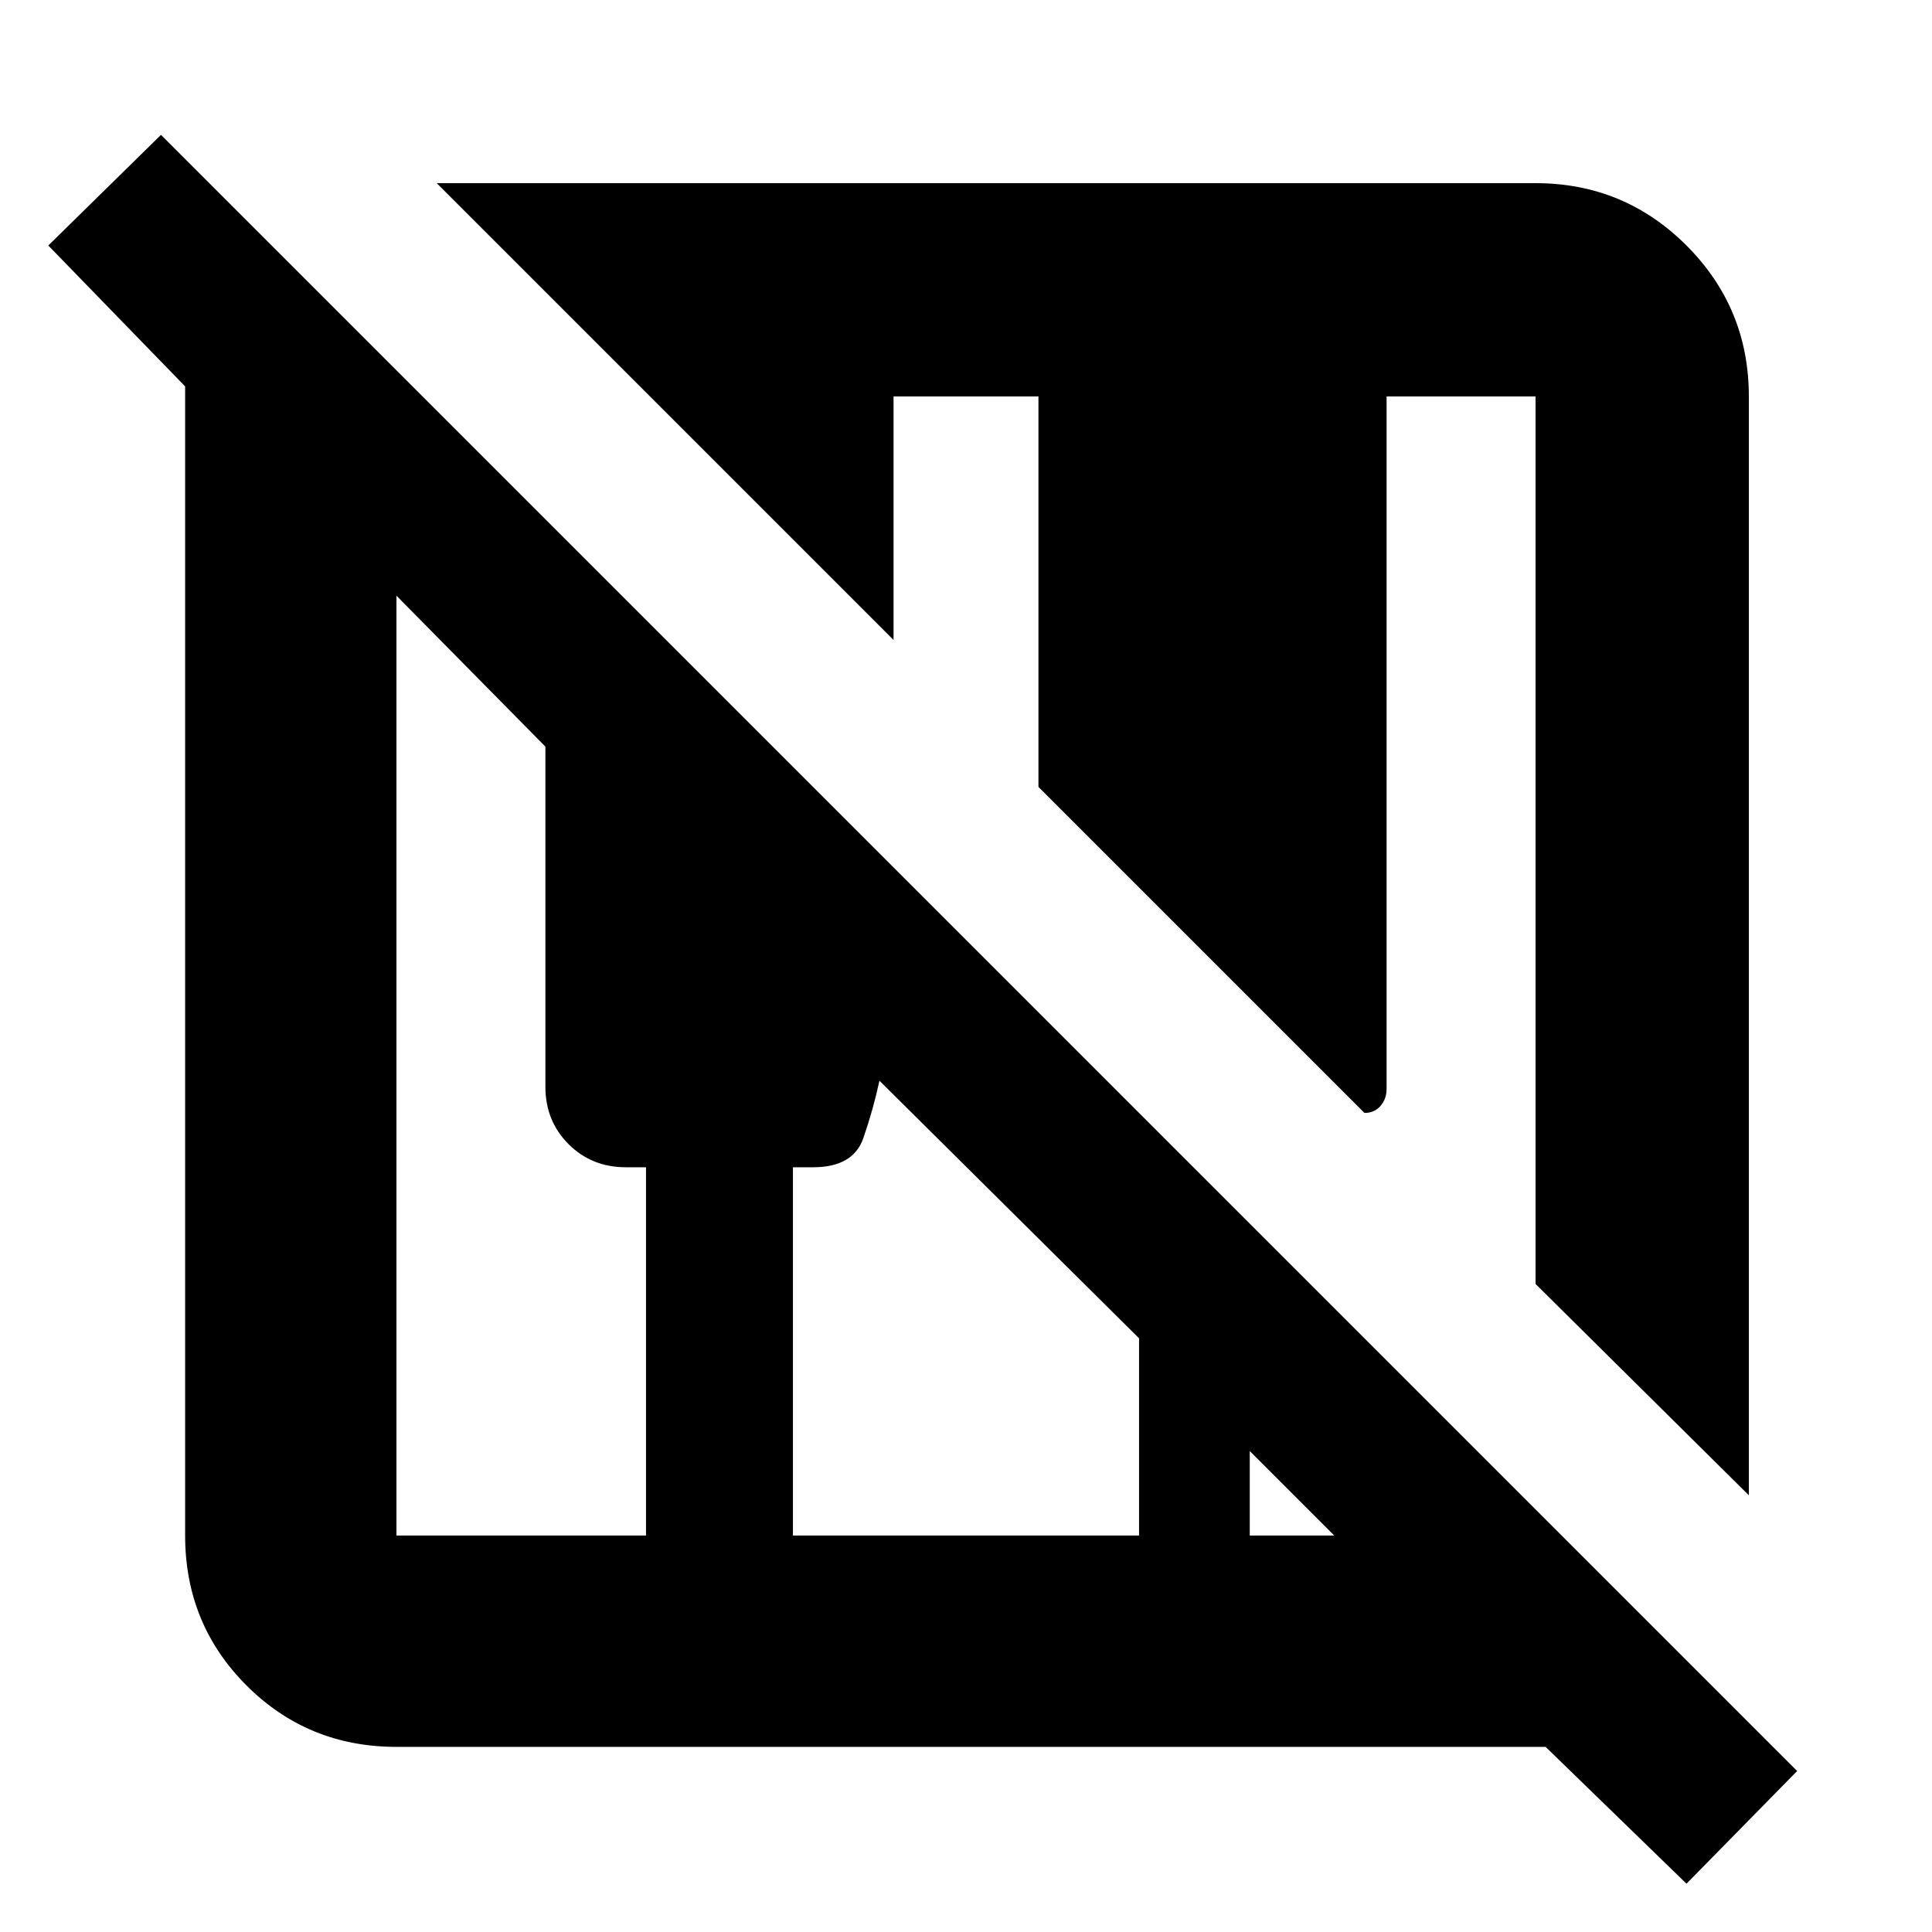 <svg xmlns="http://www.w3.org/2000/svg" height="40" width="40"><path d="M34.917 39 32 36.167H8.208q-1.833 0-3.104-1.271-1.271-1.271-1.271-3.104V8L1 5.083l2.333-2.291 33.875 33.875Zm1.291-8.042-4.416-4.375V8.208h-3.084v14.334q0 .208-.125.354t-.333.146l-6.75-6.75V8.208h-3v5.042L9.042 3.792h22.75q1.833 0 3.125 1.291 1.291 1.292 1.291 3.125Zm-28 .834h5.167v-7.625h-.417q-.708 0-1.187-.479-.479-.48-.479-1.188v-7.042l-3.084-3.125v19.459Zm8.209 0h7.166v-4.084l-5.375-5.333q-.125.583-.333 1.187-.208.605-1.042.605h-.416Zm9.458 0h1.75l-1.75-1.75Z"/></svg>